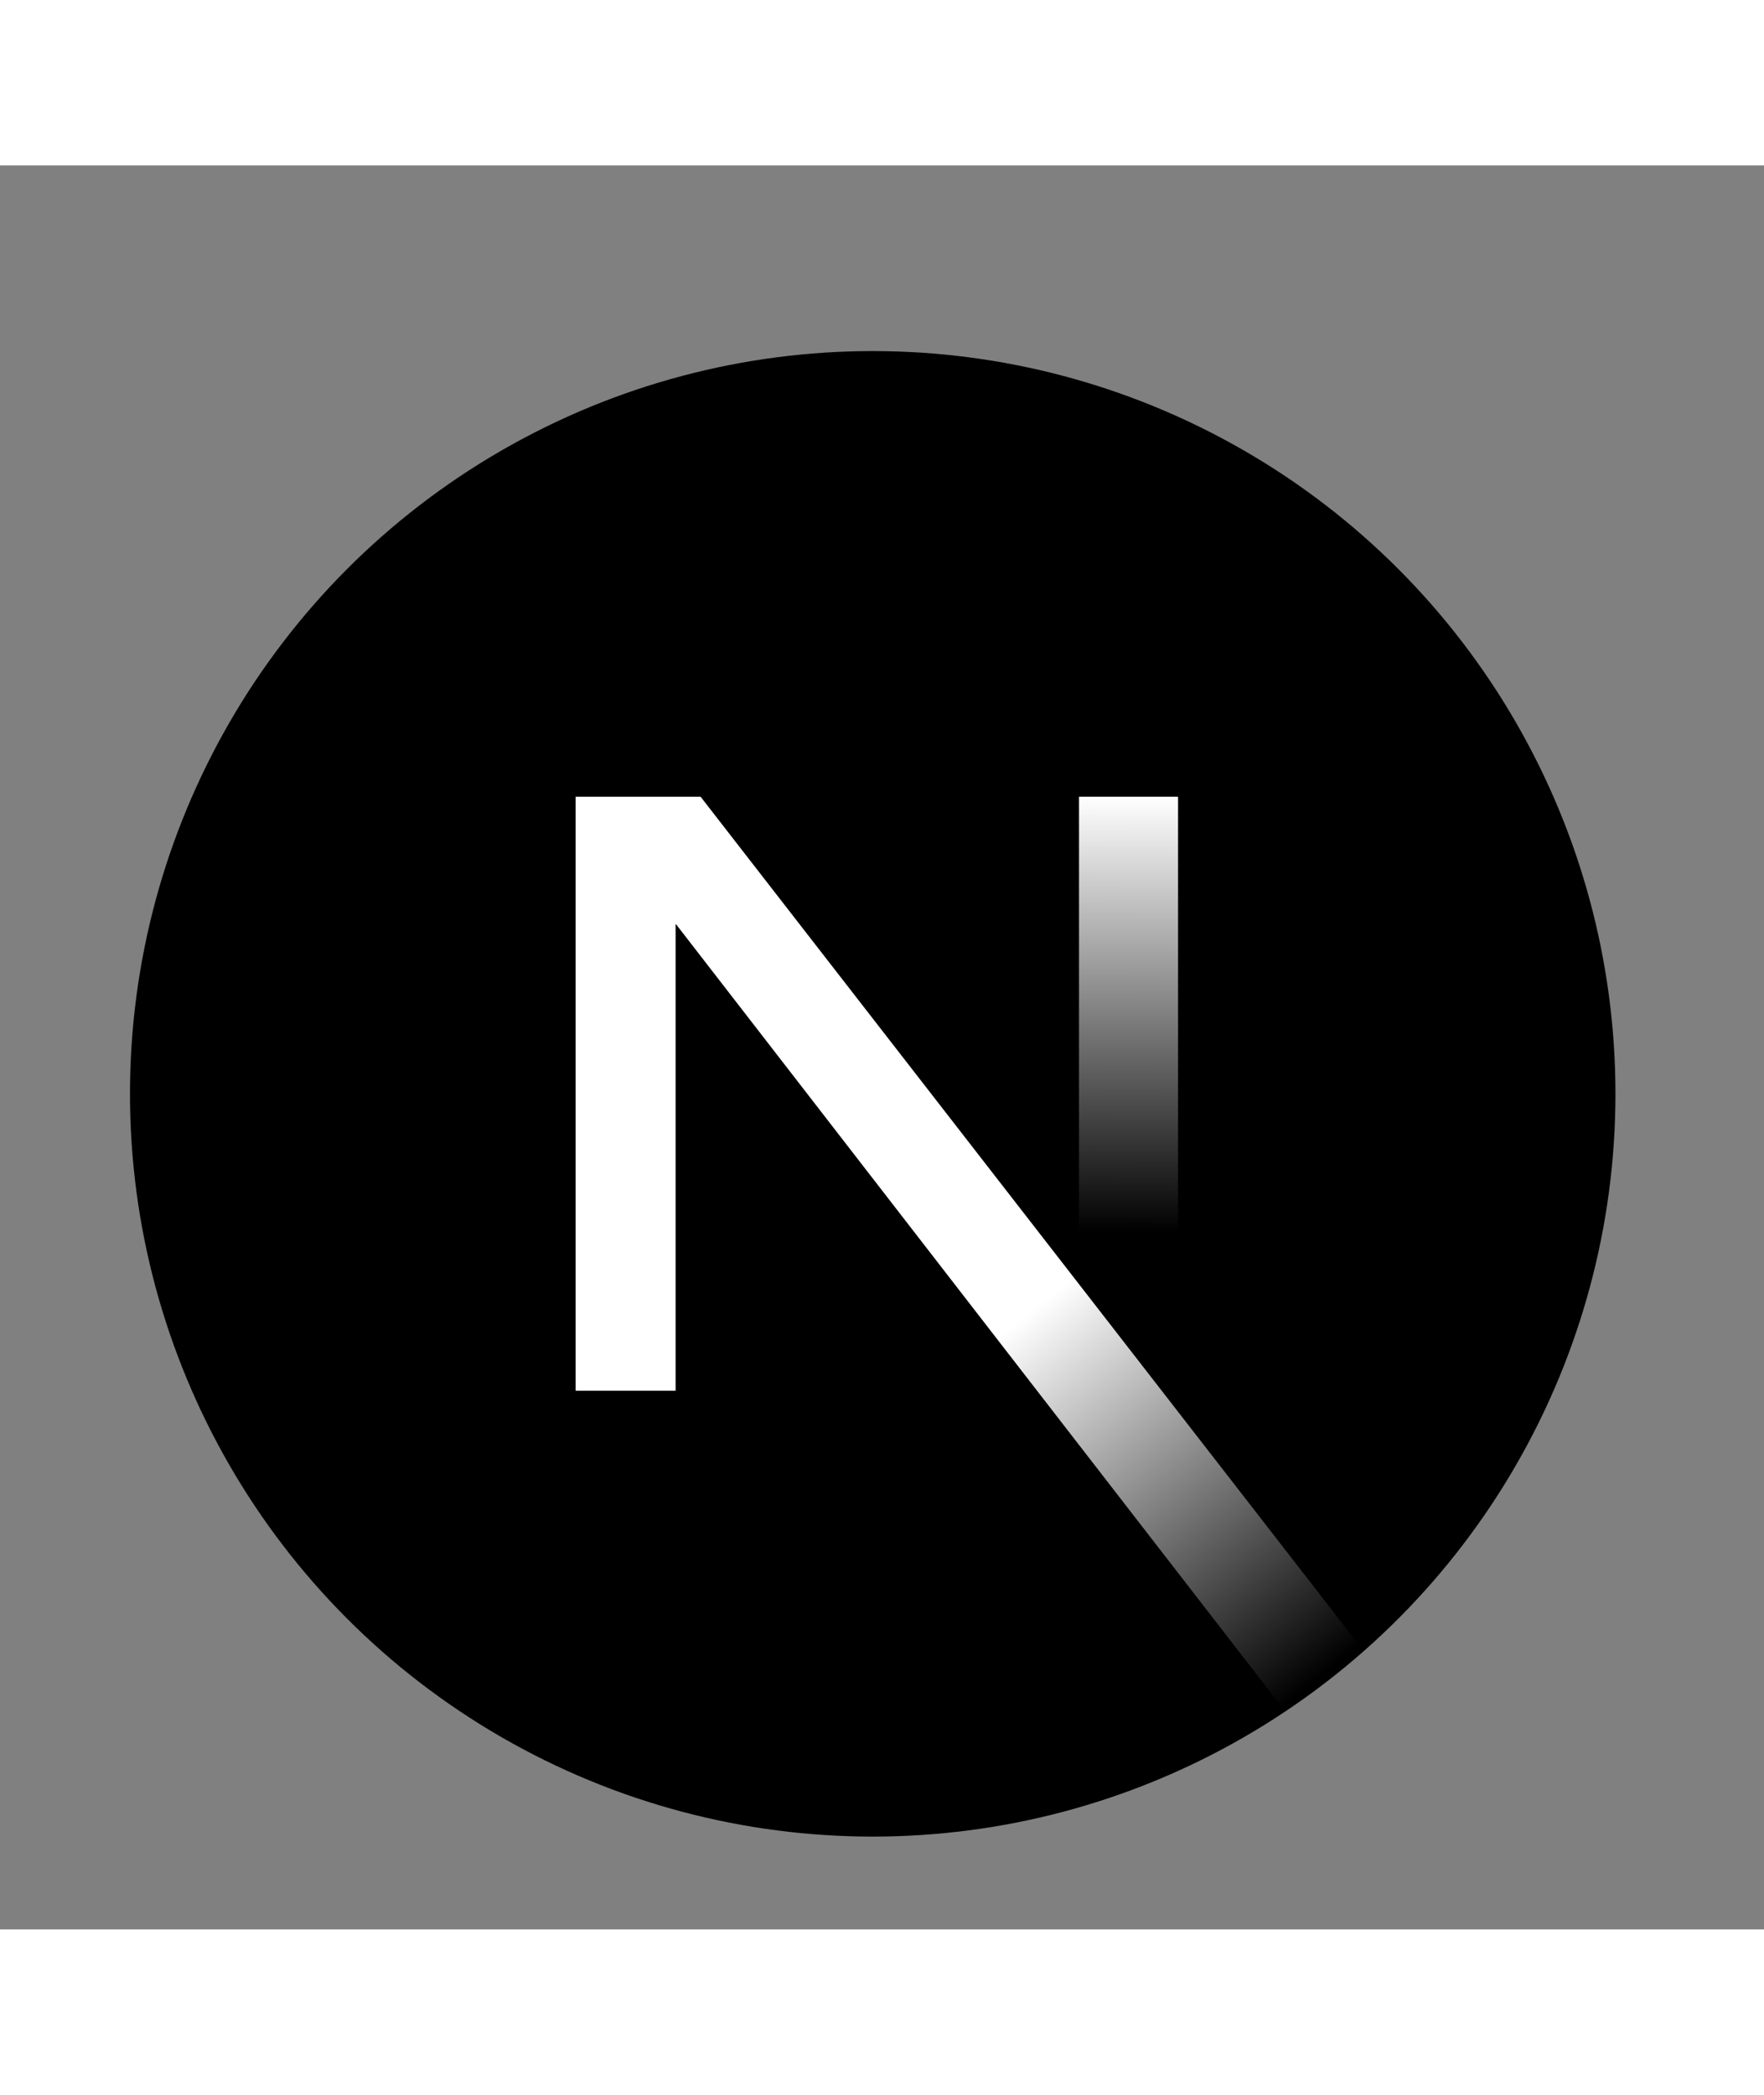 <svg fill="none" viewBox="-7 -10 95 95" width="80" xmlns="http://www.w3.org/2000/svg"><rect x="-7" y="-10" width="95" height="95" fill="#808080" stroke="none"/><title id="nextjs-logo-title">The Next.js Logo</title><circle cx="40" cy="40" fill="black" r="40"></circle><path d="M66.448 70.009L30.73 24H24V55.987H29.384V30.837L62.222 73.264C63.703 72.273 65.115 71.185 66.448 70.009Z" fill="url(#paint0_linear_1766_6633)"></path><rect fill="url(#paint1_linear_1766_6633)" height="32" width="5.333" x="51.111" y="24"></rect><defs><radialGradient cx="0" cy="0" gradientTransform="translate(40) rotate(90) scale(102.857)" gradientUnits="userSpaceOnUse" id="paint0_radial_1766_6745" r="1"><stop stop-color="white"></stop><stop offset="1" stop-color="white"></stop></radialGradient><linearGradient gradientUnits="userSpaceOnUse" id="paint1_linear_1766_6745" x1="0" x2="17.5" y1="0" y2="32.5"><stop stop-color="white"></stop><stop offset="1" stop-color="white" stop-opacity="0"></stop></linearGradient><linearGradient gradientUnits="userSpaceOnUse" id="paint0_linear_1766_6633" x1="48.444" x2="64.222" y1="51.778" y2="71.333"><stop stop-color="white"></stop><stop offset="1" stop-color="white" stop-opacity="0"></stop></linearGradient><linearGradient gradientUnits="userSpaceOnUse" id="paint1_linear_1766_6633" x1="53.778" x2="53.689" y1="24" y2="47.5"><stop stop-color="white"></stop><stop offset="1" stop-color="white" stop-opacity="0"></stop></linearGradient></defs></svg>